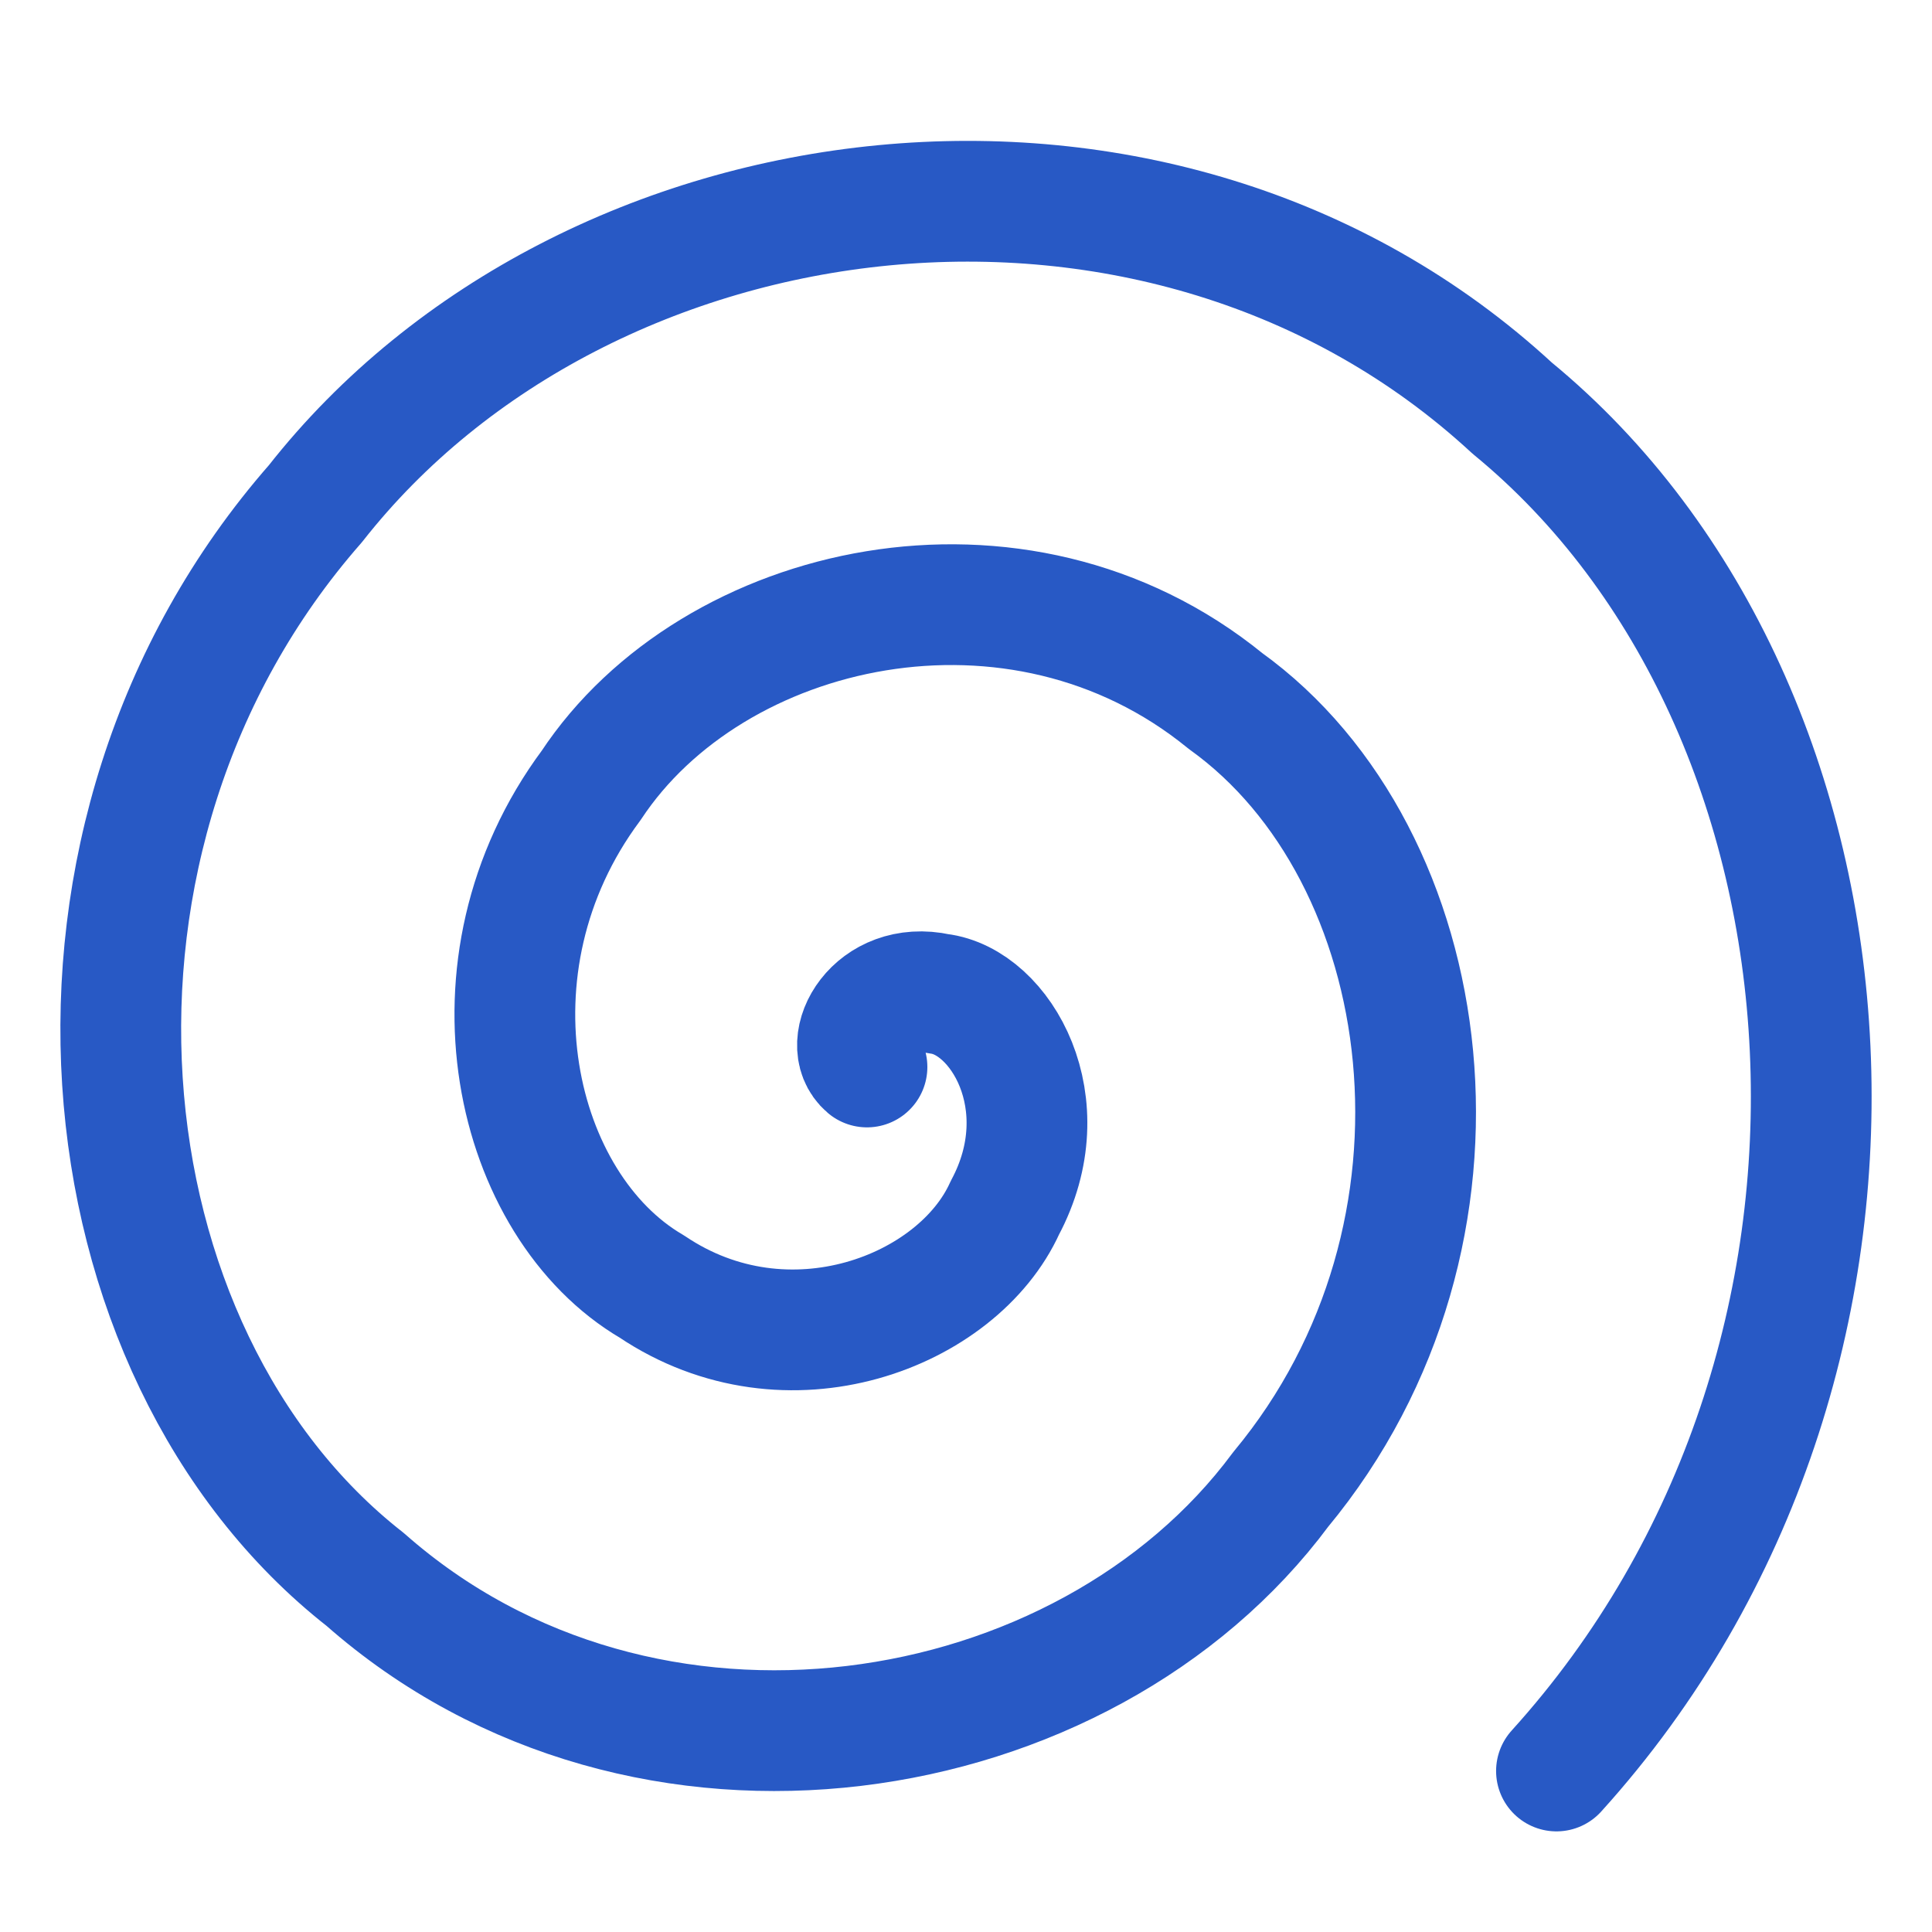 <svg xmlns="http://www.w3.org/2000/svg" fill="none" viewBox="0 0 48 48" id="Spiral-Shape--Streamline-Plump">
  <desc>
    Spiral Shape Streamline Icon: https://streamlinehq.com
  </desc>
  <g id="spiral-shape">
    <path id="Spiral 1" stroke="#2859c5" stroke-linecap="round" stroke-linejoin="round" d="M21.54 26.509c-0.686 -0.582 0.182 -2.17 1.781 -1.819 1.537 0.183 3.03 2.727 1.645 5.317 -1.166 2.581 -5.395 4.23 -8.769 1.958 -3.424 -2.002 -4.846 -7.966 -1.509 -12.453 3.018 -4.567 10.605 -6.298 15.758 -2.097 5.307 3.812 6.66 13.216 1.373 19.589 -4.872 6.568 -15.813 8.355 -22.746 2.237C1.886 33.611 0.589 20.781 7.836 12.515 14.561 3.949 28.862 2.1 37.57 10.14c9.072 7.448 10.3 23.698 1.1 33.86" stroke-width="3"></path>
  </g>
</svg>
